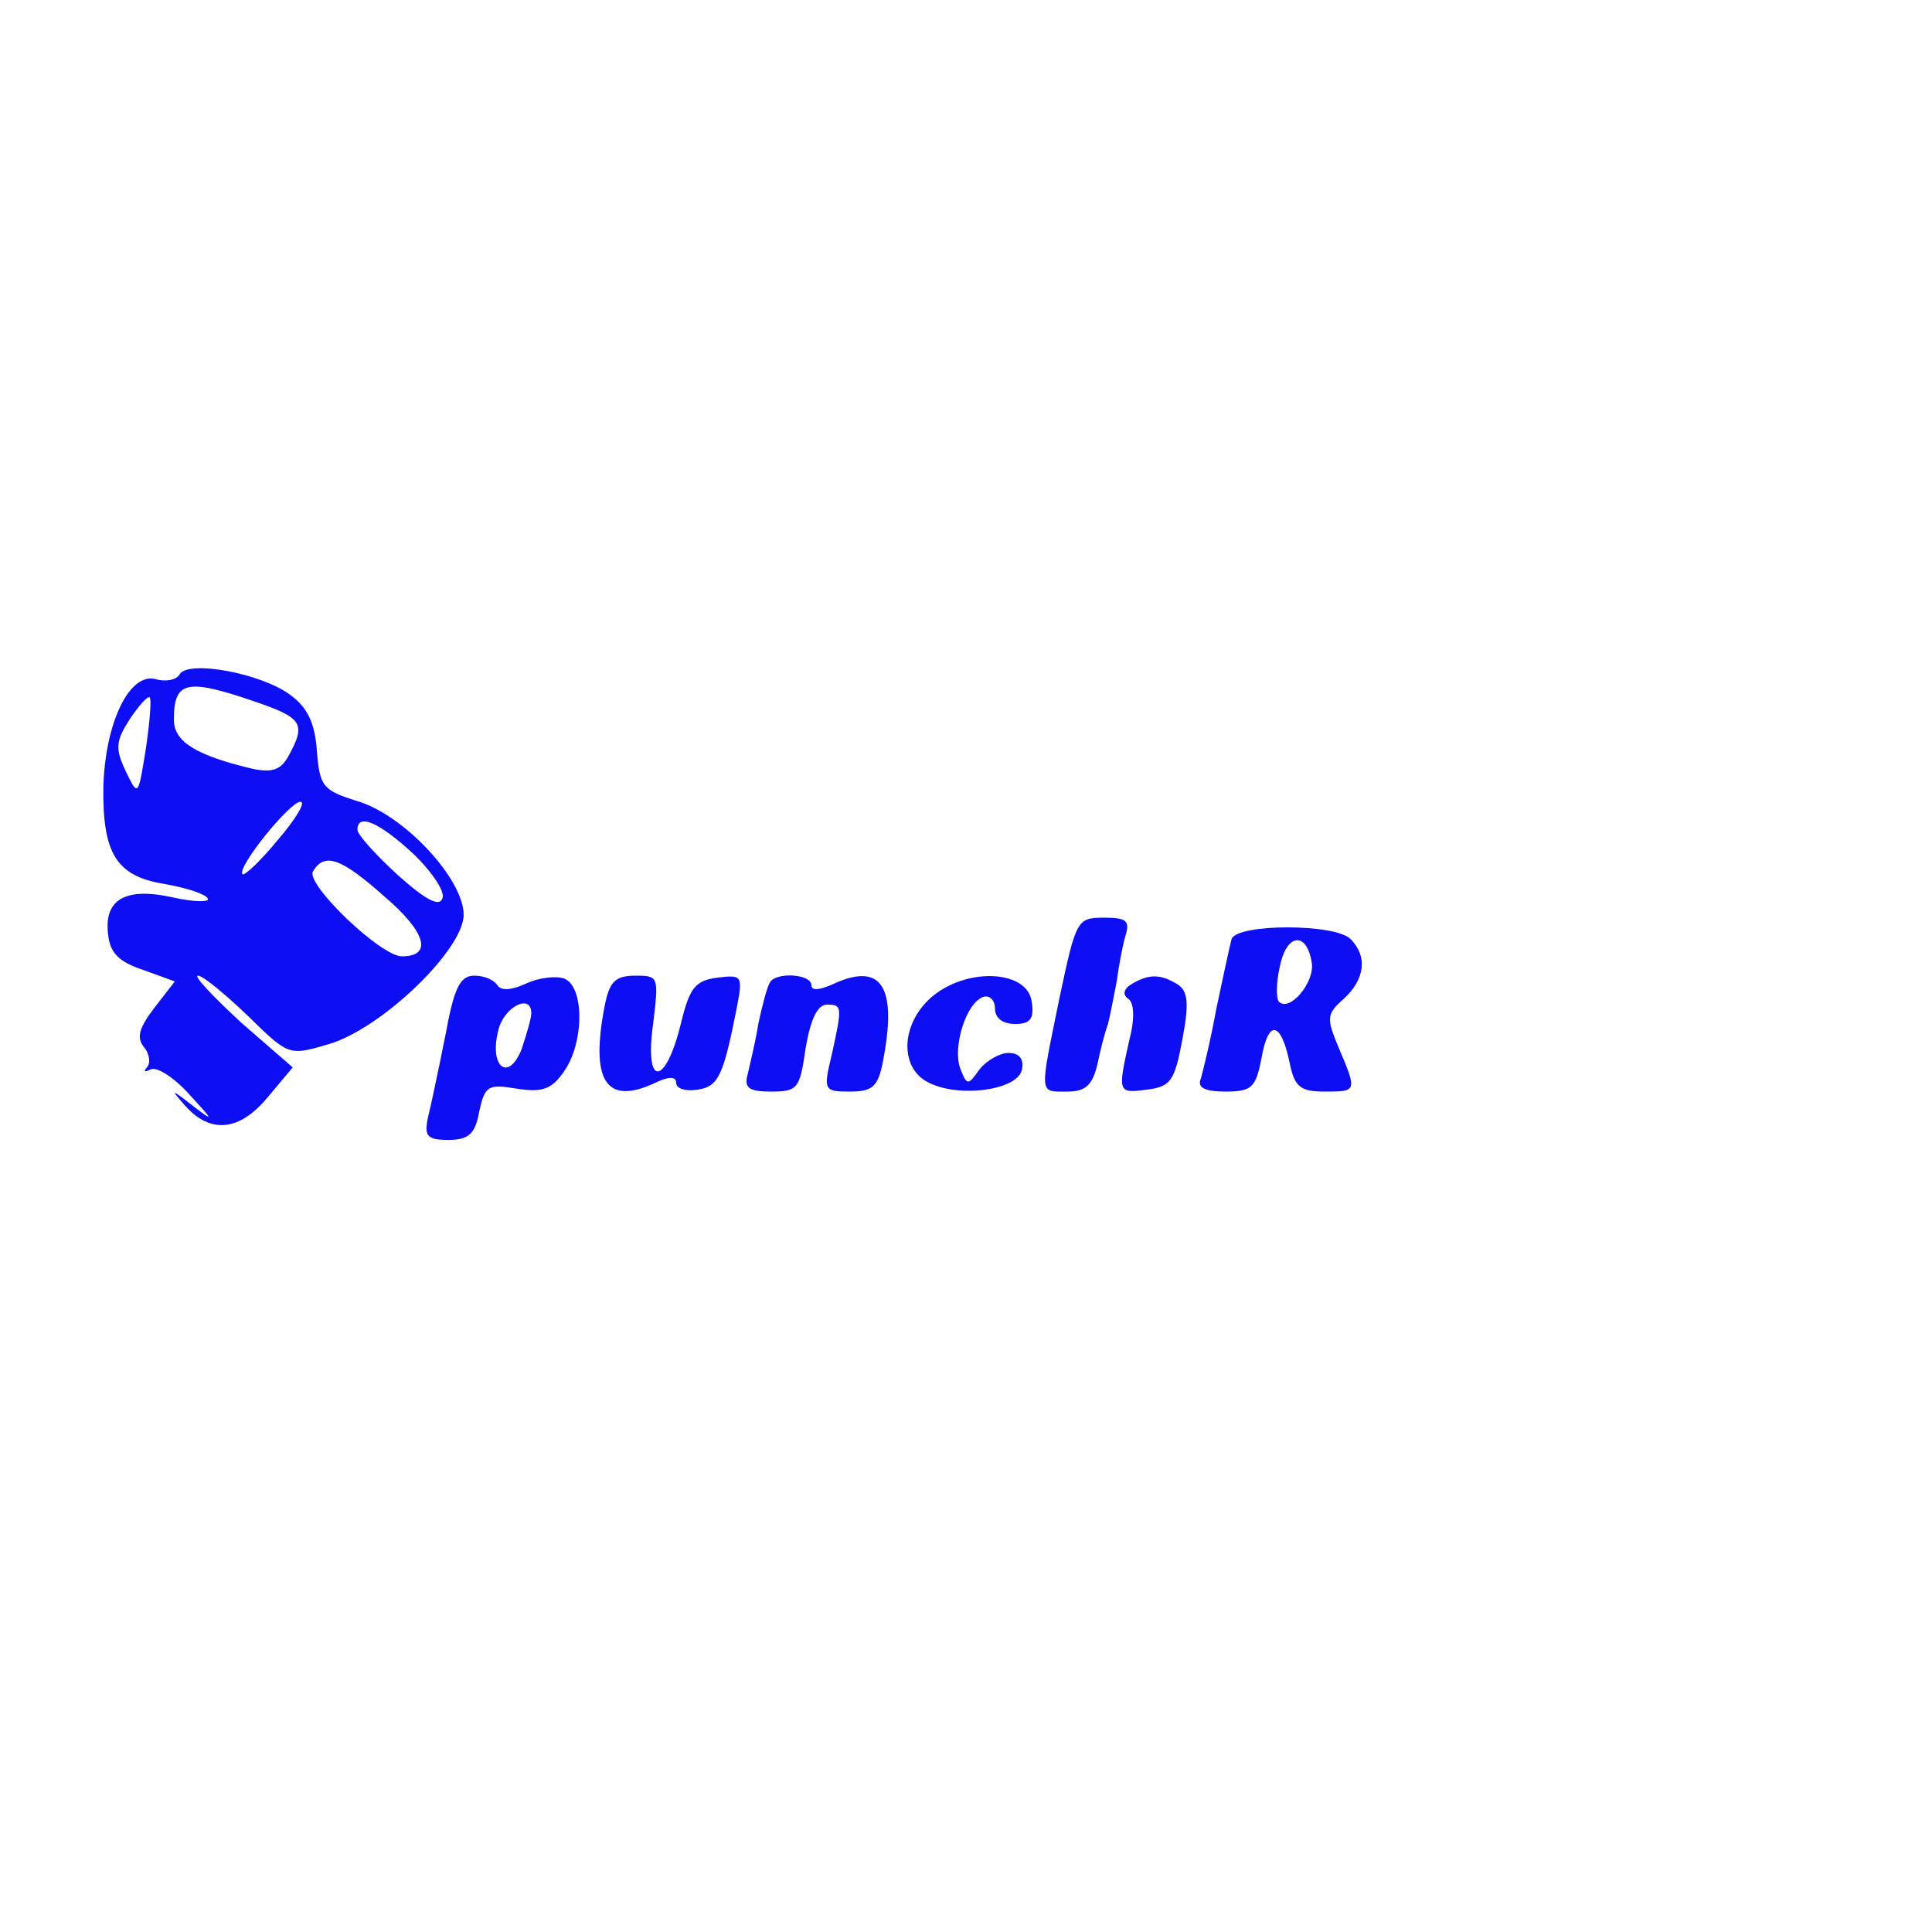<?xml version="1.0" encoding="UTF-8"?>
<svg xmlns="http://www.w3.org/2000/svg" xmlns:xlink="http://www.w3.org/1999/xlink" width="192px" height="192px" viewBox="0 0 192 192" version="1.1">
<g id="surface1">
<path style=" stroke:none;fill-rule:nonzero;fill:rgb(5.49%,5.49%,96.078%);fill-opacity:1;" d="M 17.855 67.008 C 17.566 67.586 16.414 67.777 15.457 67.488 C 12.863 66.816 10.465 71.809 10.273 78.145 C 10.176 84.77 11.52 87.07 16.32 87.84 C 18.434 88.223 20.352 88.801 20.641 89.281 C 20.93 89.664 19.297 89.664 17.184 89.184 C 12.48 88.129 10.273 89.375 10.754 92.93 C 10.945 94.754 11.902 95.617 14.207 96.383 L 17.375 97.535 L 15.359 100.129 C 13.824 102.145 13.535 103.105 14.305 104.062 C 14.879 104.734 14.977 105.695 14.594 106.078 C 14.207 106.559 14.398 106.559 14.977 106.273 C 15.551 105.984 17.281 107.039 18.816 108.77 C 21.215 111.359 21.312 111.551 19.199 109.922 C 16.992 108.191 16.895 108.191 18.434 109.922 C 20.93 112.703 23.809 112.414 26.594 109.055 L 29.09 106.078 L 23.902 101.566 C 21.121 98.977 19.199 96.961 19.68 96.961 C 20.16 96.961 22.367 98.785 24.672 100.992 C 28.703 104.93 28.703 104.93 32.641 103.777 C 37.922 102.238 46.078 94.367 46.078 90.91 C 46.078 87.359 40.129 80.93 35.426 79.586 C 32.062 78.527 31.777 78.145 31.488 74.594 C 31.297 71.809 30.527 70.273 28.801 69.023 C 25.922 66.91 18.719 65.566 17.855 67.008 Z M 25.246 69.695 C 30.047 71.328 30.434 71.902 28.703 75.07 C 27.938 76.512 27.07 76.801 25.152 76.414 C 19.488 75.07 17.281 73.727 17.281 71.52 C 17.281 67.68 18.527 67.391 25.246 69.695 Z M 14.496 74.398 C 13.727 79.199 13.727 79.199 12.48 76.609 C 11.426 74.398 11.52 73.633 12.863 71.52 C 13.824 70.078 14.688 69.121 14.879 69.312 C 15.07 69.504 14.879 71.809 14.496 74.398 Z M 27.648 83.426 C 25.922 85.535 24.289 87.07 24.098 86.879 C 23.52 86.207 28.801 79.68 29.855 79.68 C 30.434 79.68 29.375 81.406 27.648 83.426 Z M 40.992 84.77 C 42.91 86.594 44.258 88.609 43.969 89.281 C 43.68 90.145 42.336 89.473 39.551 86.977 C 37.344 84.961 35.52 82.945 35.52 82.465 C 35.52 80.832 37.535 81.602 40.992 84.77 Z M 38.305 89.184 C 42.336 92.641 43.008 95.039 39.938 95.039 C 37.824 95.039 30.336 87.84 31.105 86.594 C 32.258 84.672 33.887 85.246 38.305 89.184 Z M 38.305 89.184 "/>
<path style=" stroke:none;fill-rule:nonzero;fill:rgb(5.49%,5.49%,96.078%);fill-opacity:1;" d="M 105.312 99.07 C 103.297 108.961 103.199 108.48 106.078 108.48 C 107.902 108.48 108.574 107.809 109.055 105.793 C 109.344 104.352 109.824 102.527 110.113 101.762 C 110.305 100.992 110.688 99.07 110.977 97.535 C 111.168 96.098 111.551 93.984 111.84 93.023 C 112.32 91.488 111.938 91.199 109.727 91.199 C 107.039 91.199 106.945 91.391 105.312 99.07 Z M 105.312 99.07 "/>
<path style=" stroke:none;fill-rule:nonzero;fill:rgb(5.49%,5.49%,96.078%);fill-opacity:1;" d="M 122.398 93.312 C 122.207 93.984 121.535 97.152 120.863 100.32 C 120.289 103.488 119.52 106.559 119.328 107.23 C 118.945 108.098 119.809 108.48 121.727 108.48 C 124.414 108.48 124.801 108.098 125.375 105.121 C 126.047 101.281 127.297 101.473 128.16 105.602 C 128.641 108 129.215 108.48 131.617 108.48 C 134.879 108.48 134.879 108.48 133.055 104.16 C 131.809 101.184 131.809 100.801 133.535 99.266 C 135.648 97.344 135.938 95.039 134.207 93.312 C 132.672 91.777 122.977 91.777 122.398 93.312 Z M 130.367 95.711 C 130.656 97.633 128.16 100.609 127.105 99.551 C 126.816 99.266 126.816 97.633 127.199 96 C 127.871 92.734 129.887 92.543 130.367 95.711 Z M 130.367 95.711 "/>
<path style=" stroke:none;fill-rule:nonzero;fill:rgb(5.49%,5.49%,96.078%);fill-opacity:1;" d="M 44.258 102.91 C 43.586 106.273 42.816 109.922 42.527 111.07 C 42.145 112.895 42.434 113.281 44.543 113.281 C 46.559 113.281 47.23 112.703 47.617 110.496 C 48.191 107.902 48.48 107.711 51.359 108.191 C 53.855 108.574 54.816 108.289 56.062 106.465 C 58.078 103.586 58.078 98.016 56.062 97.246 C 55.297 96.961 53.566 97.152 52.32 97.727 C 50.879 98.398 49.824 98.496 49.441 97.922 C 49.055 97.344 48.098 96.961 47.137 96.961 C 45.695 96.961 45.121 98.207 44.258 102.91 Z M 52.801 100.703 C 52.801 101.184 52.32 102.816 51.84 104.258 C 50.496 107.617 48.574 105.984 49.535 102.336 C 50.113 100.031 52.801 98.688 52.801 100.703 Z M 52.801 100.703 "/>
<path style=" stroke:none;fill-rule:nonzero;fill:rgb(5.49%,5.49%,96.078%);fill-opacity:1;" d="M 60.098 99.938 C 58.656 107.328 60.191 109.824 64.895 107.711 C 66.434 106.945 67.199 106.945 67.199 107.617 C 67.199 108.191 68.16 108.48 69.312 108.289 C 71.426 108 71.902 106.848 73.246 100.031 C 73.824 96.961 73.727 96.863 71.328 97.152 C 69.121 97.441 68.543 98.113 67.68 101.664 C 66.145 108 64.031 108.098 64.895 101.855 C 65.473 97.055 65.473 96.961 63.168 96.961 C 61.152 96.961 60.574 97.535 60.098 99.938 Z M 60.098 99.938 "/>
<path style=" stroke:none;fill-rule:nonzero;fill:rgb(5.49%,5.49%,96.078%);fill-opacity:1;" d="M 76.512 97.633 C 76.223 98.113 75.742 99.938 75.359 101.762 C 75.07 103.586 74.496 105.887 74.305 106.754 C 73.922 108.098 74.398 108.48 76.609 108.48 C 79.297 108.48 79.488 108.191 80.062 104.16 C 80.543 101.375 81.215 99.84 82.176 99.84 C 83.711 99.84 83.711 100.031 82.656 104.832 C 81.793 108.383 81.887 108.48 84.48 108.48 C 86.688 108.48 87.266 108 87.742 105.504 C 89.184 98.113 87.648 95.617 82.945 97.727 C 81.504 98.398 80.641 98.496 80.641 97.922 C 80.641 96.77 77.09 96.574 76.512 97.633 Z M 76.512 97.633 "/>
<path style=" stroke:none;fill-rule:nonzero;fill:rgb(5.49%,5.49%,96.078%);fill-opacity:1;" d="M 92.832 98.879 C 89.566 101.473 89.281 105.984 92.16 107.52 C 95.137 109.152 101.184 108.383 101.566 106.273 C 101.762 105.215 101.281 104.641 100.223 104.641 C 99.359 104.641 98.016 105.406 97.344 106.273 C 96.191 107.902 96.098 107.902 95.426 106.176 C 94.656 104.062 96 99.648 97.727 99.07 C 98.305 98.879 98.879 99.359 98.879 100.223 C 98.879 101.184 99.648 101.762 100.895 101.762 C 102.336 101.762 102.816 101.281 102.527 99.551 C 102.145 96.48 96.383 96.098 92.832 98.879 Z M 92.832 98.879 "/>
<path style=" stroke:none;fill-rule:nonzero;fill:rgb(5.49%,5.49%,96.078%);fill-opacity:1;" d="M 112.414 97.824 C 111.648 98.305 111.551 98.879 112.129 99.266 C 112.703 99.648 112.801 101.184 112.223 103.391 C 111.07 108.574 111.07 108.672 113.953 108.289 C 116.352 108 116.734 107.426 117.504 103.297 C 118.176 99.742 118.078 98.496 117.023 97.824 C 115.297 96.77 114.145 96.77 112.414 97.824 Z M 112.414 97.824 "/>
</g>
</svg>
